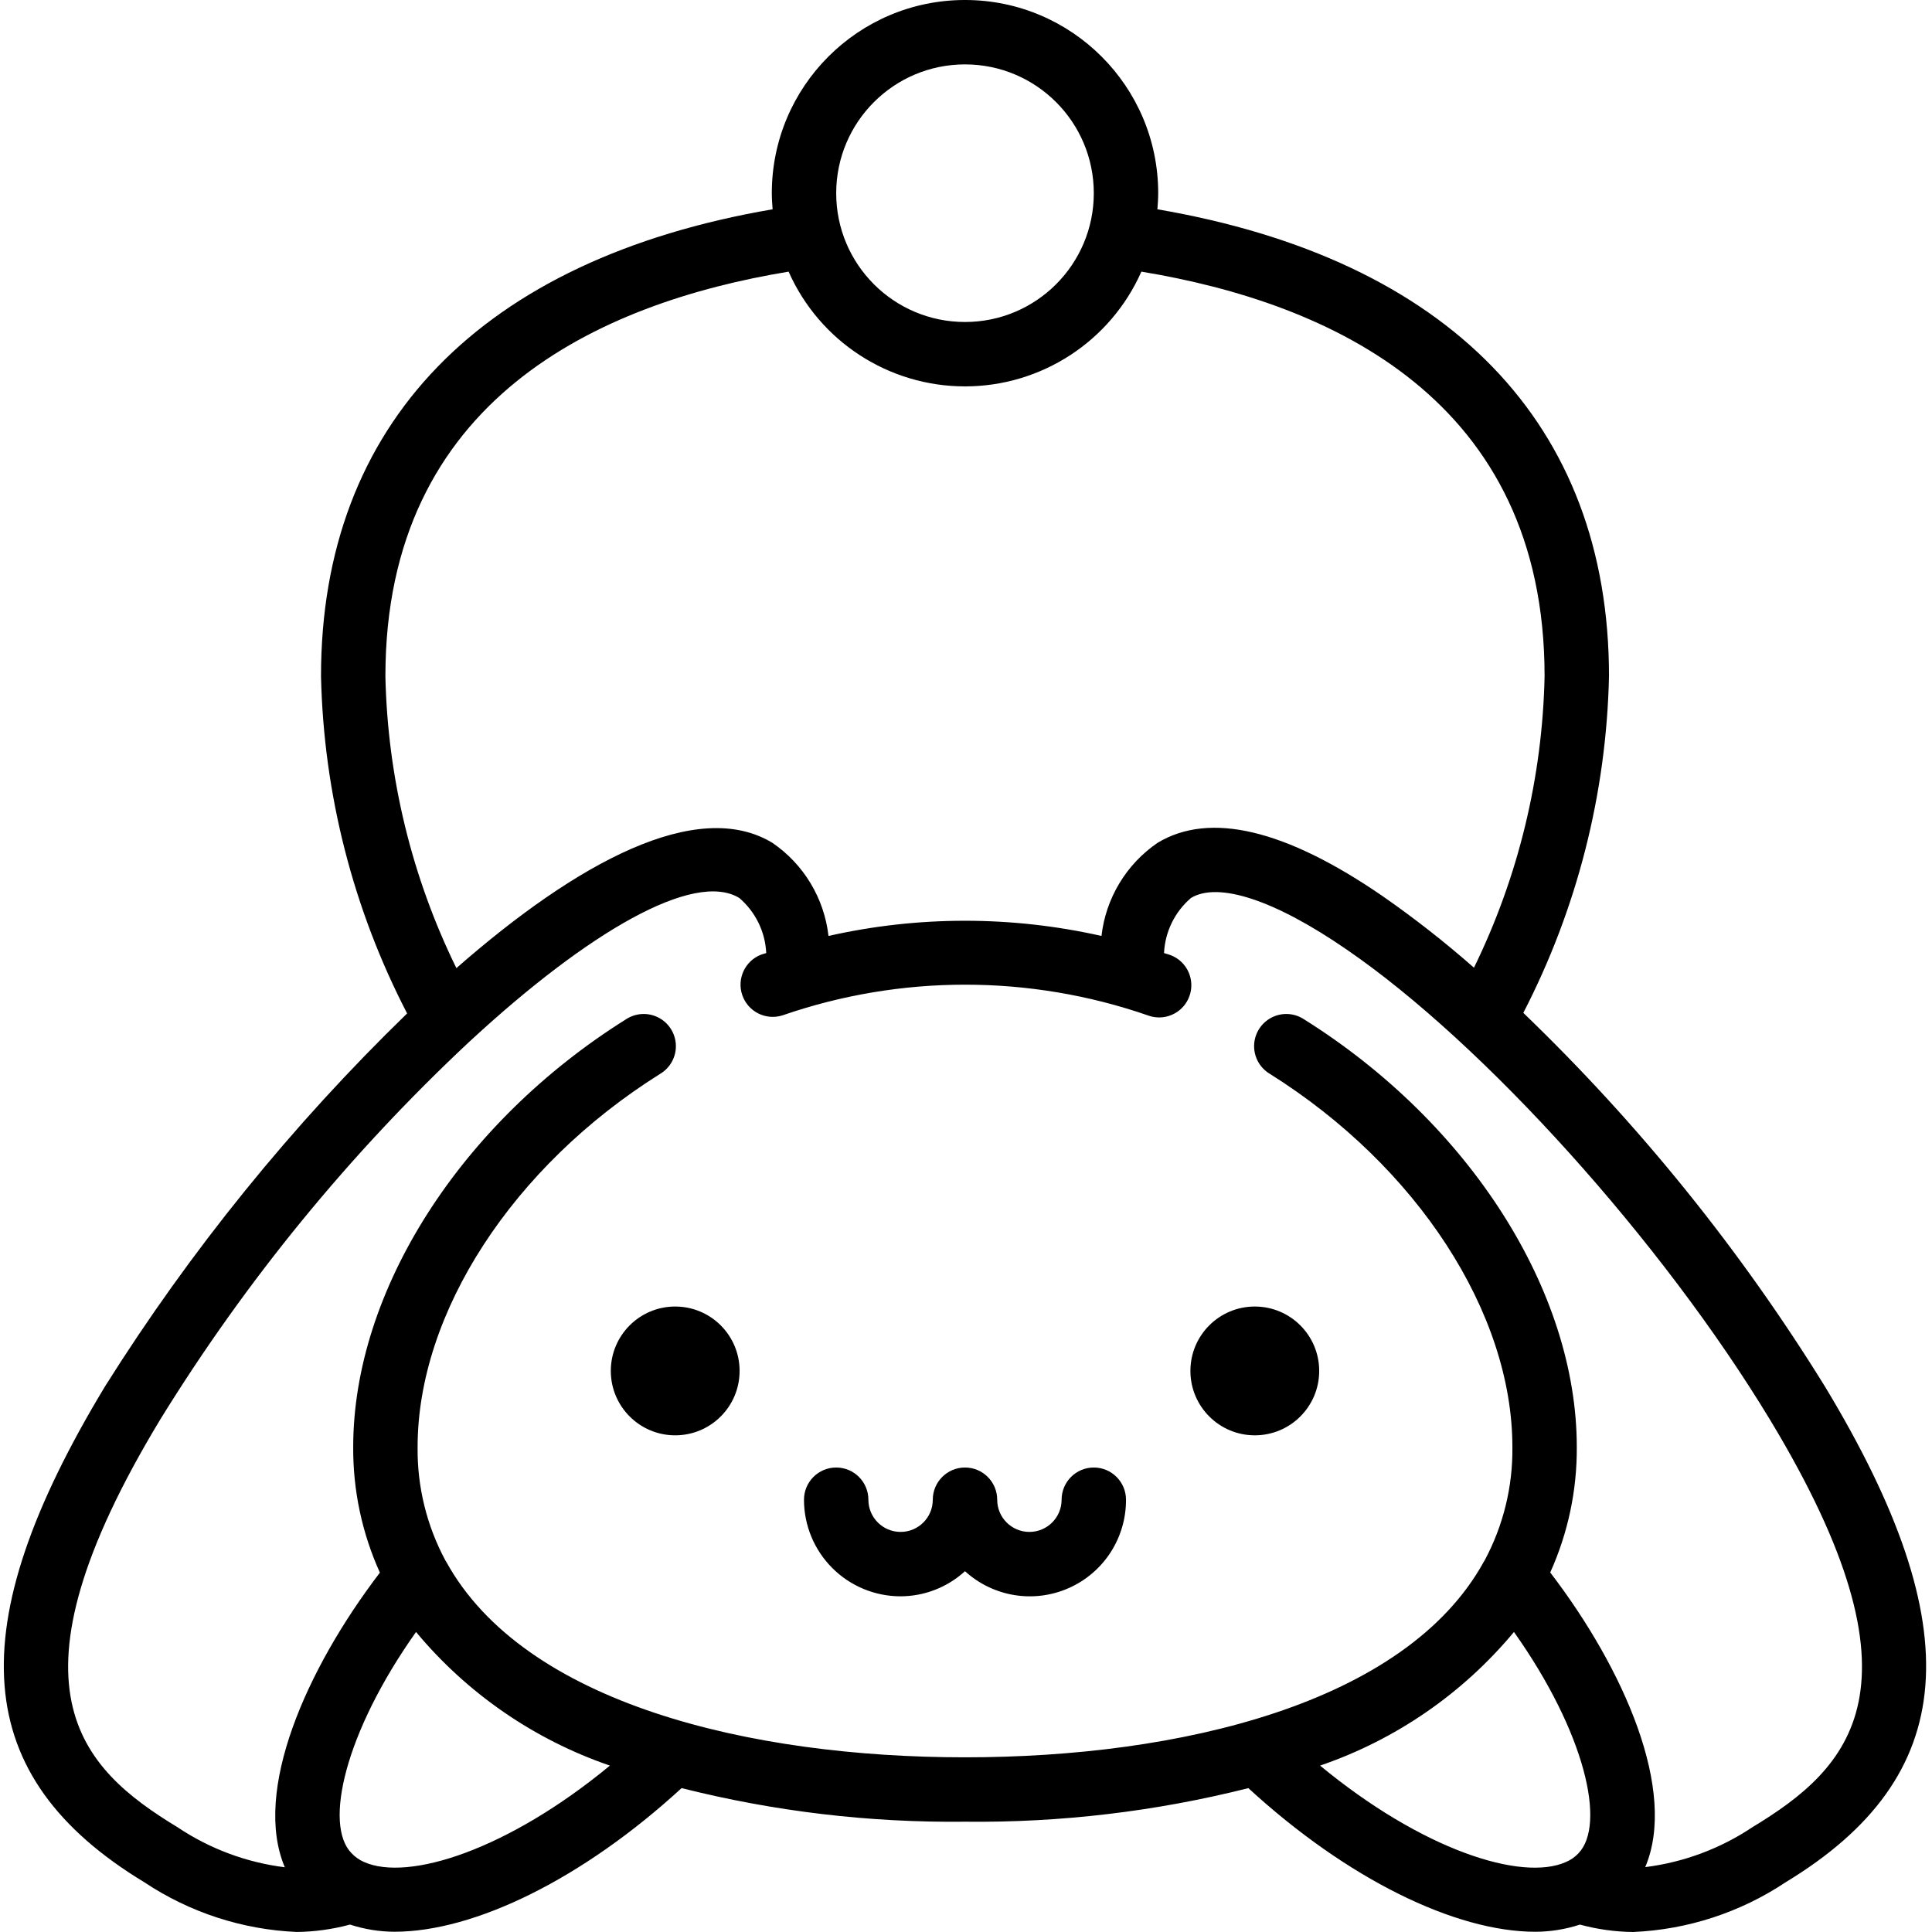<svg height="512pt" viewBox="-1 0 512 512.009" width="512pt" xmlns="http://www.w3.org/2000/svg"><path d="m37.227 498.816c12.023 8.012 26.016 12.574 40.449 13.184 4.758-.059 9.488-.719 14.082-1.961 3.801 1.242 7.773 1.887 11.773 1.902 21.336 0 50.016-14.117 76.094-38.066 24.547 6.191 49.793 9.188 75.109 8.906 25.309.281 50.551-2.711 75.094-8.898 26.078 23.961 54.723 38.066 76.09 38.066 4.004-.016 7.977-.66 11.777-1.902 4.59 1.246 9.324 1.906 14.082 1.961 14.43-.613 28.418-5.172 40.438-13.184 46.082-27.922 49.195-67.234 10.395-131.414-22.387-36.215-49.234-69.469-79.914-98.984 14.266-27.625 22.031-58.145 22.707-89.227 0-66.867-42.473-110.496-119.68-123.734.109-1.406.211-2.824.211-4.266 0-28.277-22.922-51.199-51.199-51.199s-51.199 22.922-51.199 51.199c0 1.434.102 2.852.211 4.266-77.207 13.238-119.68 56.867-119.68 123.734.688 31.145 8.492 61.719 22.82 89.379-30.527 29.625-57.398 62.797-80.043 98.809-38.801 64.203-35.695 103.516 10.383 131.43zm58.242-5.359c-1.258-.551-2.387-1.348-3.328-2.348-7.34-7.523-1.828-31.871 17.109-58.613 13.555 16.293 31.328 28.543 51.379 35.414-27.066 22.355-53.426 30.777-65.16 25.547zm253.371-25.547c20.055-6.863 37.828-19.117 51.379-35.414 18.938 26.742 24.441 51.09 17.066 58.684-.926.977-2.039 1.75-3.277 2.277-11.742 5.246-38.102-3.184-65.168-25.547zm-94.105-450.844c18.852 0 34.133 15.281 34.133 34.133 0 18.852-15.281 34.133-34.133 34.133s-34.133-15.281-34.133-34.133c0-18.852 15.281-34.133 34.133-34.133zm-153.602 162.133c0-73.301 56.551-98.902 106.855-107.211 8.195 18.488 26.52 30.41 46.746 30.41s38.551-11.922 46.746-30.41c50.305 8.309 106.855 33.91 106.855 107.211-.562 26.805-6.945 53.164-18.715 77.254-7.684-6.758-15.746-13.074-24.141-18.918-25.762-17.734-45.84-22.52-59.684-14.191-8.316 5.676-13.75 14.691-14.891 24.695-23.816-5.367-48.527-5.367-72.344 0-1.141-10-6.57-19.012-14.883-24.688-19.898-12.016-51.688 5.121-83.73 33.219-11.82-24.113-18.242-50.52-18.816-77.371zm-59.688 197.02c22.734-36.871 50.281-70.543 81.918-100.133.195-.203.453-.355.633-.578 30.719-28.332 58.812-44.852 70.902-37.547 4.305 3.672 6.895 8.965 7.16 14.617-.418.145-.855.238-1.273.383-4.328 1.625-6.578 6.402-5.07 10.773 1.508 4.375 6.227 6.746 10.637 5.355 31.367-10.848 65.469-10.848 96.836 0 2.902 1.09 6.172.516 8.531-1.496 2.359-2.016 3.441-5.152 2.824-8.191-.617-3.039-2.832-5.508-5.793-6.441-.418-.145-.852-.238-1.27-.383.262-5.648 2.852-10.934 7.148-14.609 7.254-4.379 22.273.59 41.219 13.652 36.453 24.969 83.625 77.371 112.203 124.59 42.949 71.062 21.266 92.328-4.625 108.012-8.52 5.695-18.25 9.32-28.418 10.59 8.535-20.156-5.535-52.41-25.18-78.086 4.711-10.445 7.113-21.781 7.039-33.238 0-41.32-28.363-85.82-72.27-113.348-2.582-1.711-5.891-1.891-8.645-.461-2.75 1.43-4.512 4.238-4.598 7.336-.086 3.098 1.516 6 4.18 7.578 39.043 24.492 64.266 63.309 64.266 98.895.125 10.5-2.418 20.863-7.391 30.113-.051.094-.125.18-.18.273-20.707 37.641-80.664 51.84-137.496 51.84s-116.789-14.199-137.496-51.848c-.051-.094-.129-.18-.18-.273-4.973-9.246-7.516-19.605-7.391-30.105 0-35.586 25.223-74.402 64.266-98.895 2.664-1.578 4.266-4.48 4.18-7.578-.086-3.098-1.848-5.906-4.598-7.336-2.754-1.43-6.062-1.25-8.645.461-43.906 27.527-72.27 72.047-72.27 113.348-.07 11.473 2.344 22.828 7.074 33.281-19.629 25.699-33.723 57.973-25.199 78.086-10.16-1.27-19.887-4.895-28.398-10.59-25.891-15.727-47.574-36.992-4.633-108.047zm0 0"/><path d="m195 363.316c0 9.426-7.641 17.066-17.066 17.066-9.426 0-17.066-7.641-17.066-17.066 0-9.426 7.641-17.066 17.066-17.066 9.426 0 17.066 7.641 17.066 17.066zm0 0"/><path d="m348.602 363.316c0 9.426-7.641 17.066-17.066 17.066-9.426 0-17.066-7.641-17.066-17.066 0-9.426 7.641-17.066 17.066-17.066 9.426 0 17.066 7.641 17.066 17.066zm0 0"/><path d="m237.668 423.047c6.32-.016 12.402-2.391 17.066-6.656 7.477 6.82 18.273 8.574 27.52 4.465 9.25-4.105 15.191-13.289 15.148-23.406 0-4.715-3.82-8.535-8.535-8.535-4.711 0-8.531 3.82-8.531 8.535 0 4.711-3.82 8.531-8.535 8.531-4.711 0-8.531-3.82-8.531-8.531 0-4.715-3.824-8.535-8.535-8.535s-8.535 3.82-8.535 8.535c0 4.711-3.82 8.531-8.531 8.531-4.715 0-8.535-3.82-8.535-8.531 0-4.715-3.82-8.535-8.531-8.535-4.715 0-8.535 3.82-8.535 8.535 0 6.789 2.699 13.301 7.5 18.102 4.801 4.801 11.312 7.496 18.102 7.496zm0 0"/></svg>